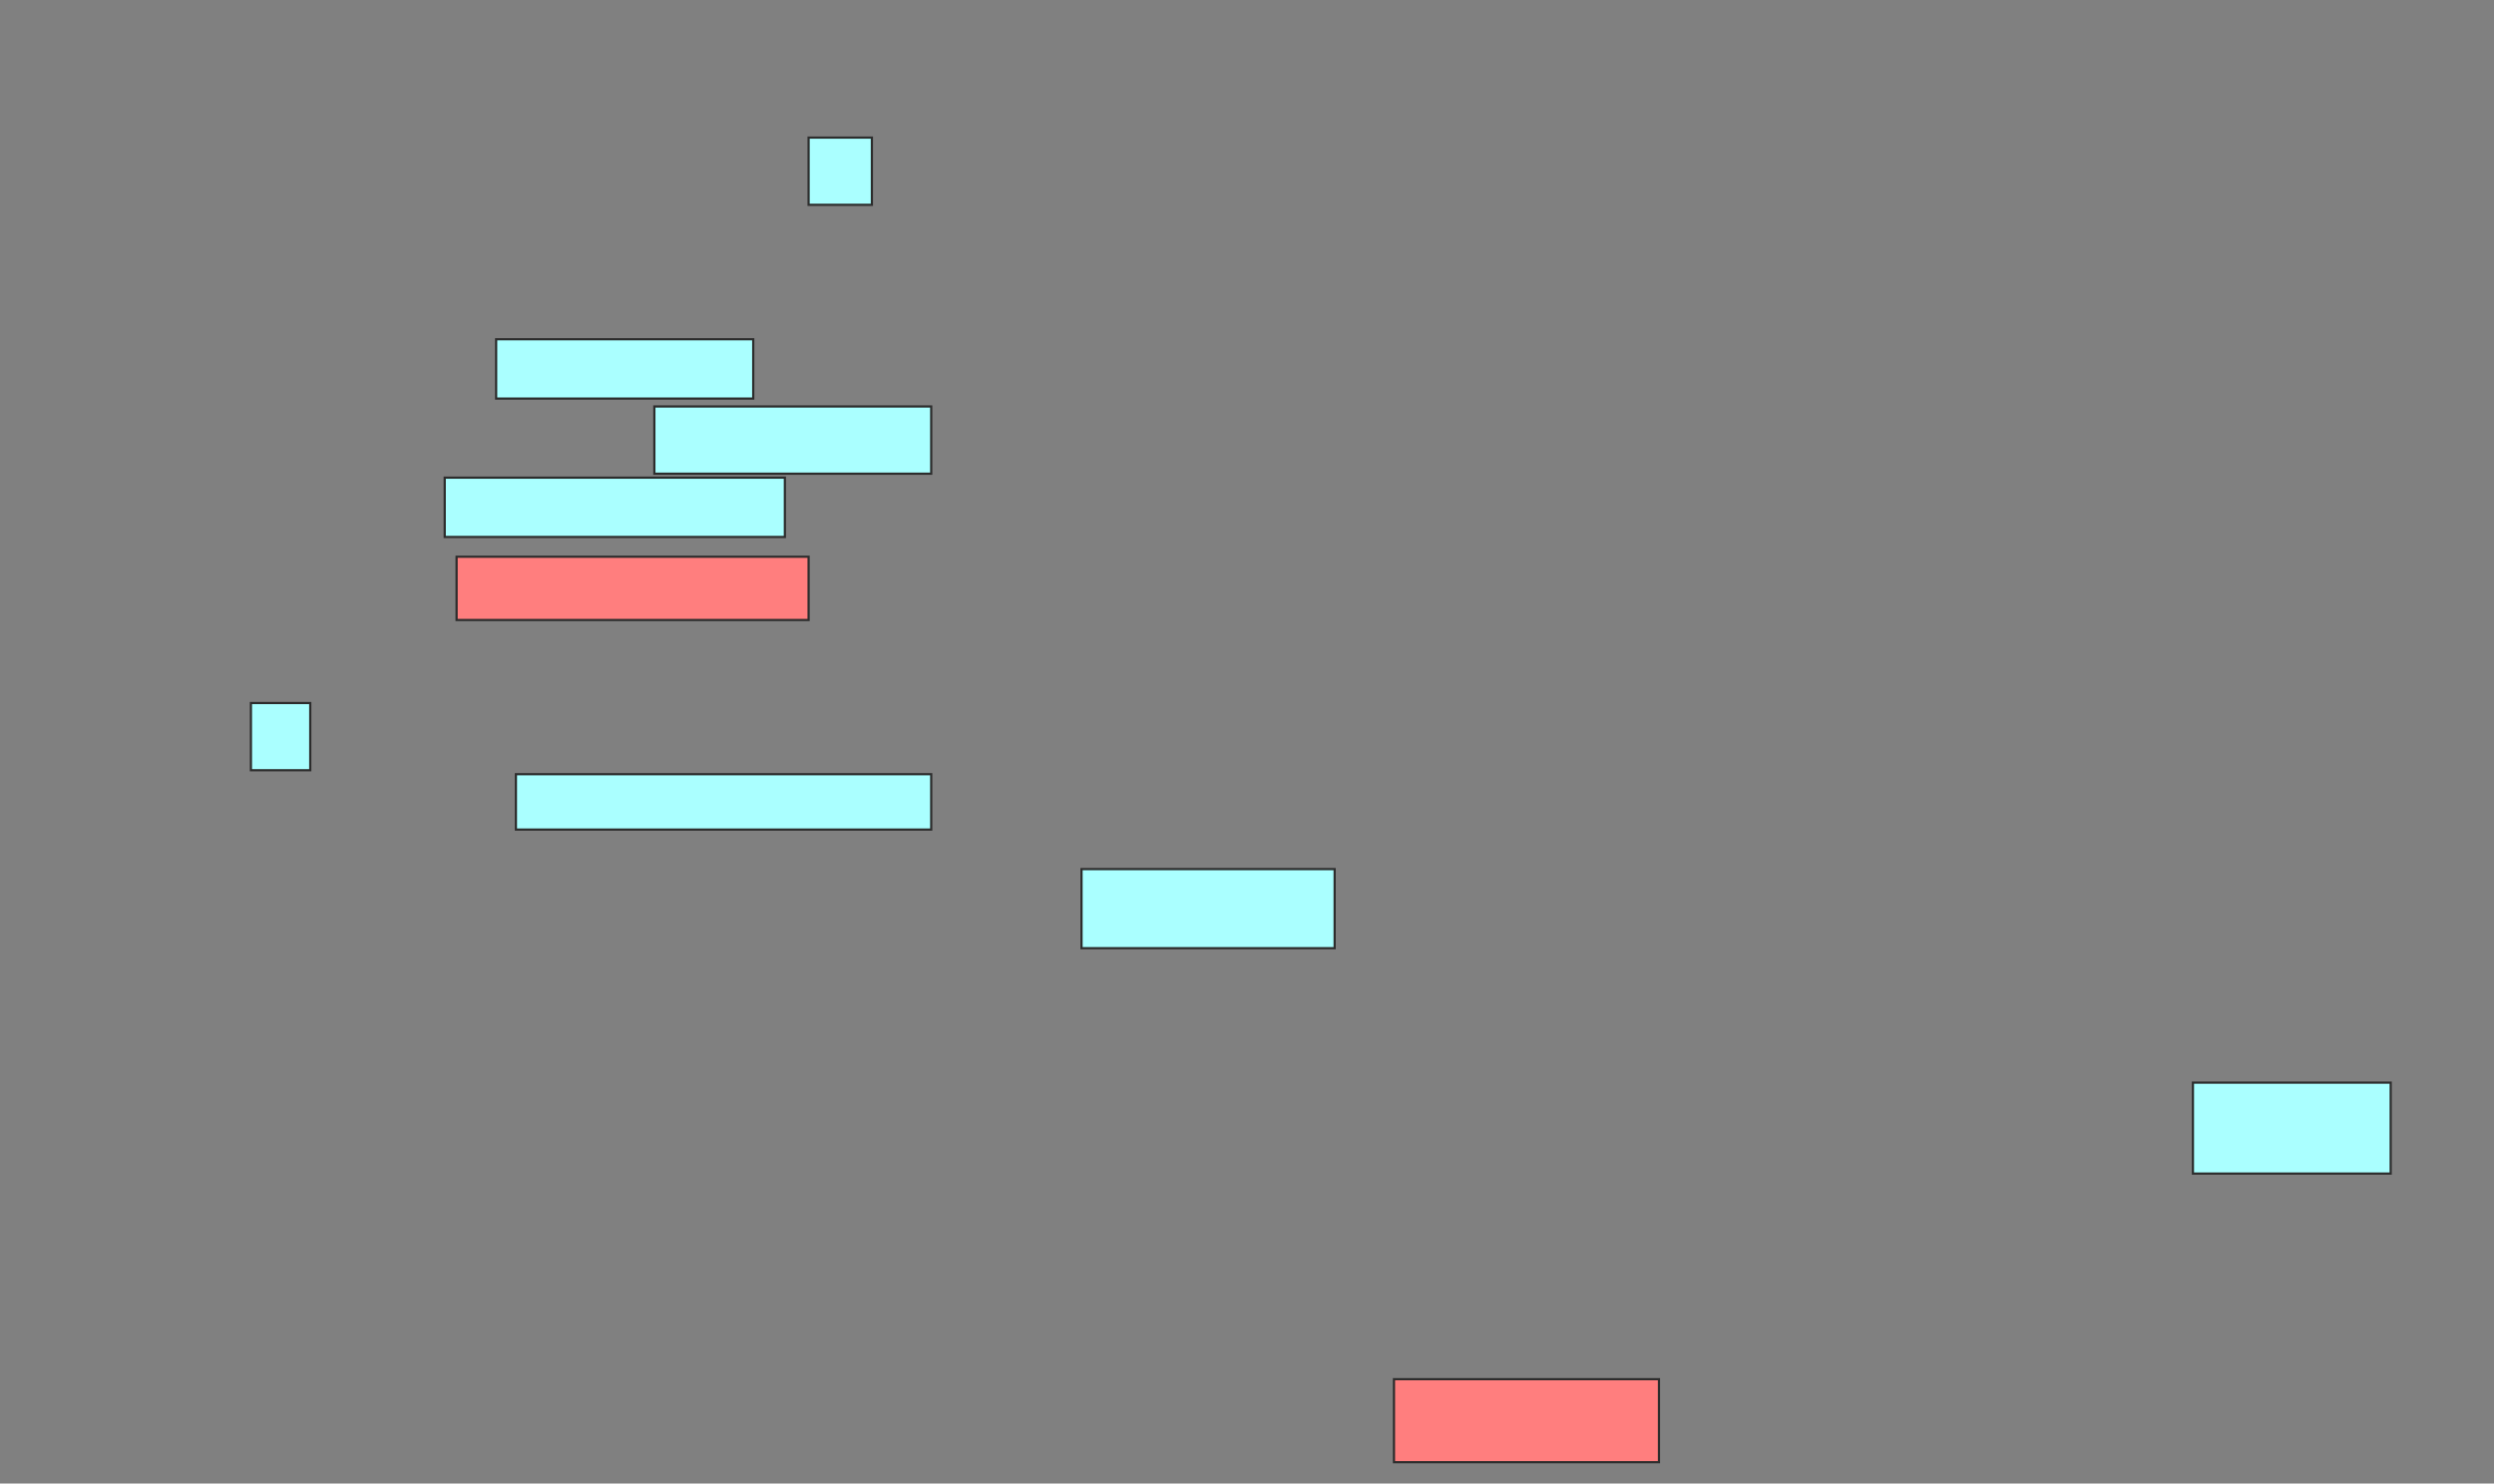 <svg xmlns="http://www.w3.org/2000/svg" width="1126" height="670">
 <rect width="100%" height="100%" fill="#808080" stroke="none"/>
 <!-- Created with Image Occlusion Enhanced -->
 <g>
  <title>Labels</title>
 </g>
 <g>
  <title>Masks</title>
  <g id="7e6dcff1ec0c4b3f980f6a6185142abc-ao-1">
   <rect height="30.357" width="28.571" y="62.143" x="365.071" stroke="#2D2D2D" fill="#aaffff"/>
   <rect height="26.786" width="116.071" y="153.214" x="224" stroke="#2D2D2D" fill="#aaffff"/>
   <rect height="30.357" width="125" y="183.571" x="295.429" stroke="#2D2D2D" fill="#aaffff"/>
  </g>
  <g id="7e6dcff1ec0c4b3f980f6a6185142abc-ao-2">
   <rect height="26.786" width="153.571" y="215.714" x="200.786" stroke="#2D2D2D" fill="#aaffff"/>
   <rect height="35.714" width="114.286" y="392.5" x="488.286" stroke="#2D2D2D" fill="#aaffff"/>
  </g>
  <g id="7e6dcff1ec0c4b3f980f6a6185142abc-ao-3" class="qshape">
   <rect height="28.571" width="158.929" y="251.429" x="206.143" stroke="#2D2D2D" fill="#FF7E7E" class="qshape"/>
   <rect height="37.5" width="119.643" y="622.857" x="629.357" stroke="#2D2D2D" fill="#FF7E7E" class="qshape"/>
  </g>
  <g id="7e6dcff1ec0c4b3f980f6a6185142abc-ao-4">
   <rect height="30.357" width="26.786" y="317.5" x="113.286" stroke="#2D2D2D" fill="#aaffff"/>
   <rect height="25" width="187.5" y="349.643" x="232.929" stroke="#2D2D2D" fill="#aaffff"/>
   <rect height="41.071" width="89.286" y="488.929" x="990.071" stroke="#2D2D2D" fill="#aaffff"/>
  </g>
 </g>
</svg>